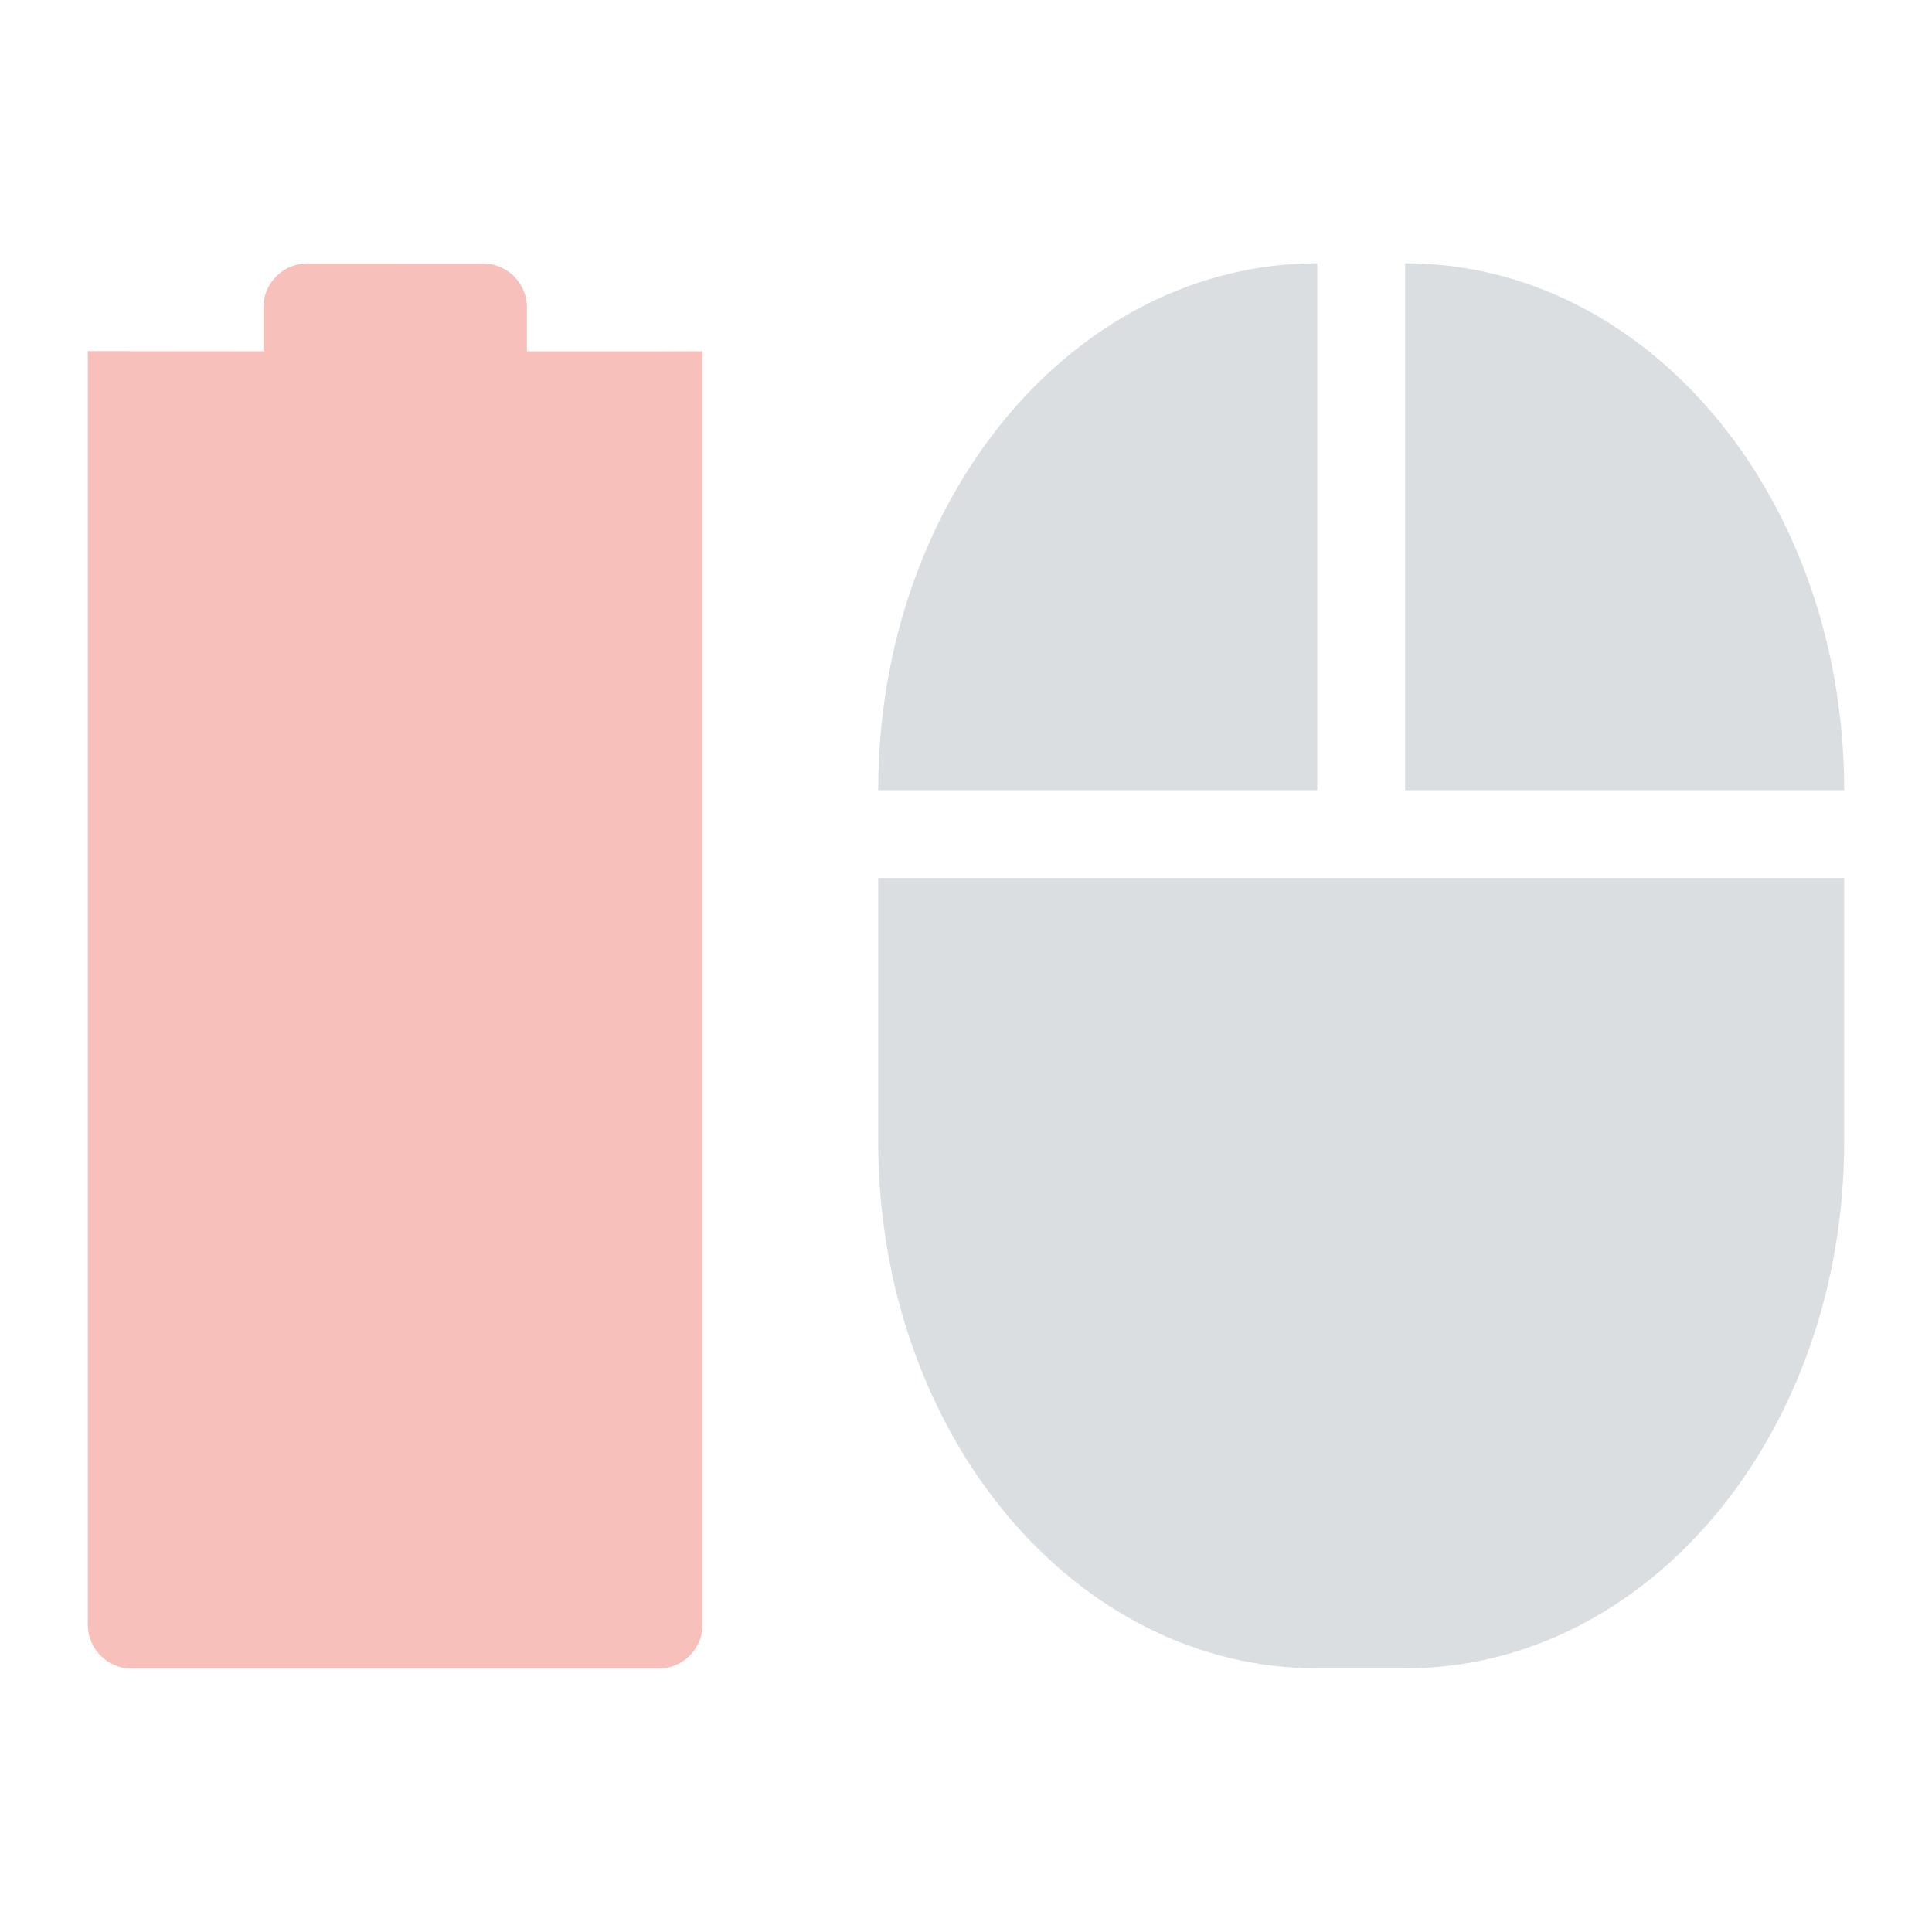<svg height="22" width="22" xmlns="http://www.w3.org/2000/svg"><g transform="translate(-153 -469.364)"><path d="m469.364-175h22v22h-22z" fill="none" transform="rotate(90)"/><path d="m156.5 472.364c-.277 0-.5.223-.5.5v.5l-2-.002v-0l-0 14.502c0 .277.223.5.5.5h6c .277 0 .5-.223.5-.5l0-14.501-.5.002h-1.5v-.5c0-.277-.223-.5-.5-.5z" fill="#e74c3c" opacity=".35"/><path d="m168 472.362c-2.77 0-5 2.676-5 6h5zm1 0v6h5c0-3.324-2.23-6-5-6zm-6 7v3c0 3.324 2.23 6 5 6h1c2.77 0 5-2.676 5-6v-3h-5z" fill="#dbdee0"/></g></svg>